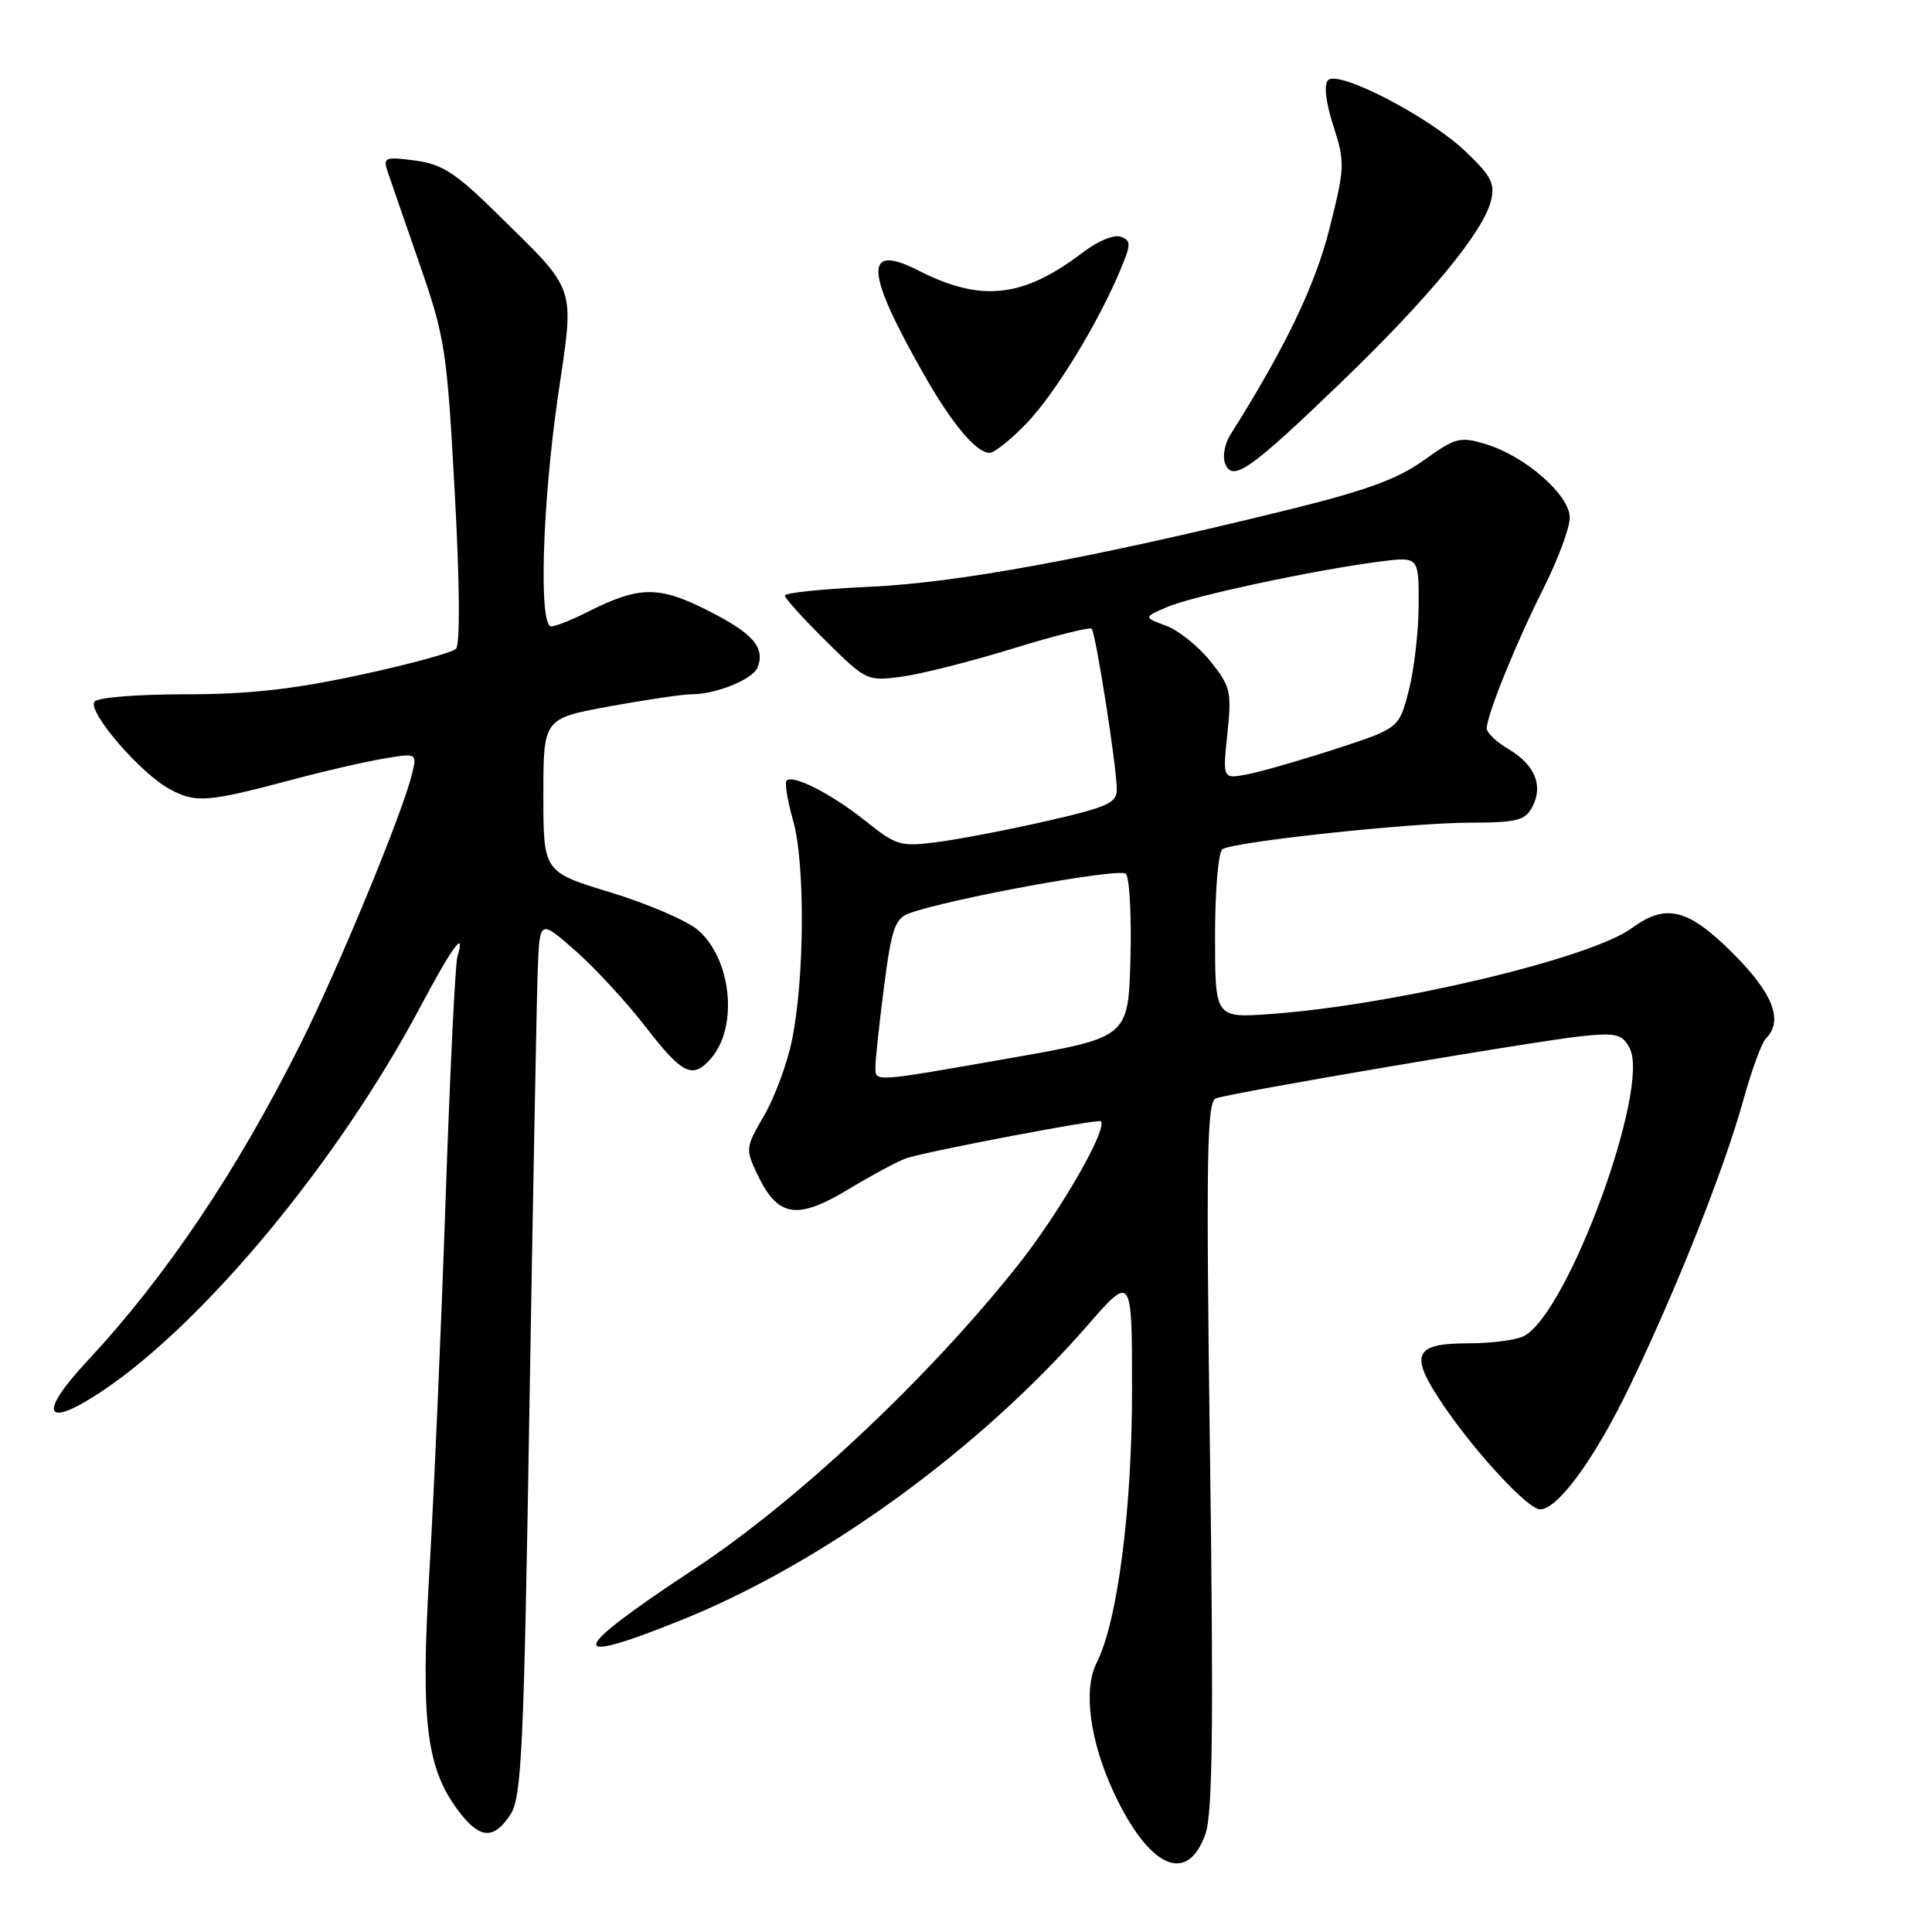<?xml version="1.0" encoding="UTF-8" standalone="no"?>
<!DOCTYPE svg PUBLIC "-//W3C//DTD SVG 1.1//EN" "http://www.w3.org/Graphics/SVG/1.1/DTD/svg11.dtd" >
<svg xmlns="http://www.w3.org/2000/svg" xmlns:xlink="http://www.w3.org/1999/xlink" version="1.1" viewBox="0 0 256 256">
 <g >
 <path fill="currentColor"
d=" M 159.73 243.00 C 160.67 240.32 160.82 228.58 160.33 192.78 C 159.80 153.23 159.92 145.97 161.10 145.54 C 163.18 144.78 203.67 137.90 209.65 137.29 C 214.16 136.83 214.95 137.03 215.93 138.87 C 218.72 144.08 207.80 173.90 201.96 177.02 C 200.95 177.56 197.61 178.00 194.53 178.00 C 187.26 178.00 186.68 179.48 191.31 186.28 C 195.59 192.58 202.49 200.00 204.06 200.00 C 206.44 200.00 211.35 193.24 216.01 183.55 C 222.22 170.65 228.48 154.86 231.00 145.77 C 232.09 141.84 233.43 138.17 233.99 137.61 C 236.34 135.26 234.95 131.64 229.65 126.35 C 223.69 120.38 220.76 119.65 216.21 122.99 C 210.75 127.00 184.53 133.22 168.25 134.37 C 161.00 134.88 161.00 134.88 161.00 124.00 C 161.00 118.01 161.44 112.85 161.98 112.52 C 163.58 111.52 186.96 109.02 194.71 109.01 C 200.95 109.00 202.08 108.72 203.02 106.96 C 204.53 104.14 203.41 101.36 199.94 99.30 C 198.32 98.35 197.00 97.10 197.00 96.53 C 197.00 94.77 200.88 85.19 204.52 77.96 C 206.43 74.16 208.00 69.95 208.00 68.60 C 208.00 65.59 202.09 60.42 196.84 58.84 C 193.46 57.82 192.85 57.98 188.66 60.99 C 185.18 63.49 180.95 65.03 170.32 67.64 C 144.45 73.99 126.82 77.23 115.25 77.75 C 109.06 78.03 104.00 78.55 104.00 78.91 C 104.00 79.27 106.44 81.98 109.43 84.93 C 114.80 90.23 114.91 90.28 119.57 89.65 C 122.16 89.29 128.76 87.62 134.23 85.93 C 139.71 84.24 144.40 83.06 144.65 83.32 C 145.19 83.86 147.96 101.51 147.98 104.58 C 148.00 106.39 146.79 106.94 138.75 108.78 C 133.66 109.94 127.14 111.20 124.26 111.57 C 119.33 112.22 118.77 112.05 114.76 108.84 C 110.26 105.24 105.09 102.58 104.23 103.43 C 103.95 103.71 104.34 106.09 105.09 108.72 C 106.70 114.34 106.62 129.69 104.93 137.88 C 104.29 140.97 102.63 145.45 101.24 147.83 C 98.79 152.03 98.76 152.28 100.35 155.60 C 103.06 161.30 105.58 161.71 112.45 157.57 C 115.69 155.62 119.14 153.77 120.13 153.46 C 123.20 152.48 145.48 148.25 145.85 148.57 C 146.87 149.44 140.52 160.51 134.99 167.50 C 123.10 182.52 105.68 198.89 92.00 207.90 C 75.21 218.95 74.72 220.95 90.33 214.65 C 109.04 207.11 129.76 192.08 144.05 175.68 C 150.00 168.86 150.00 168.86 150.00 184.18 C 150.00 200.00 148.08 214.88 145.32 220.30 C 143.50 223.88 144.40 230.68 147.59 237.53 C 152.26 247.53 157.33 249.82 159.73 243.00 Z  M 67.63 240.44 C 69.12 238.17 69.41 232.00 70.15 186.69 C 70.62 158.54 71.11 132.42 71.25 128.65 C 71.50 121.80 71.50 121.80 76.27 126.00 C 78.90 128.32 83.08 132.86 85.58 136.10 C 90.41 142.37 91.79 143.04 94.21 140.25 C 97.85 136.06 96.94 127.09 92.49 123.24 C 91.05 122.00 85.85 119.76 80.93 118.26 C 72.00 115.54 72.00 115.54 72.00 105.38 C 72.00 95.21 72.00 95.21 80.75 93.60 C 85.56 92.72 90.45 92.00 91.60 92.00 C 94.88 92.00 99.78 90.01 100.39 88.43 C 101.41 85.78 99.77 83.92 93.78 80.89 C 87.25 77.59 84.69 77.63 77.79 81.12 C 75.75 82.15 73.61 83.00 73.04 83.00 C 71.37 83.00 71.85 66.86 73.93 52.53 C 76.13 37.45 76.62 38.90 65.72 28.17 C 60.37 22.90 58.58 21.75 54.99 21.27 C 51.08 20.75 50.75 20.87 51.32 22.60 C 51.67 23.64 53.57 29.17 55.56 34.88 C 58.98 44.72 59.22 46.30 60.25 65.16 C 60.92 77.29 60.98 85.41 60.42 85.97 C 59.91 86.48 54.18 88.04 47.67 89.44 C 38.89 91.34 32.91 92.00 24.48 92.00 C 18.03 92.00 12.85 92.43 12.50 92.99 C 11.64 94.38 18.63 102.49 22.48 104.56 C 25.97 106.44 27.43 106.32 39.00 103.24 C 43.12 102.14 48.47 100.91 50.89 100.51 C 55.27 99.78 55.27 99.78 54.57 102.64 C 53.32 107.78 44.85 128.28 39.87 138.23 C 31.37 155.22 22.00 169.15 11.54 180.37 C 4.93 187.46 5.91 189.42 13.52 184.34 C 27.04 175.31 44.80 153.89 55.60 133.59 C 59.95 125.40 61.75 122.95 60.61 126.75 C 60.32 127.71 59.62 142.22 59.04 159.00 C 58.47 175.78 57.51 197.89 56.90 208.15 C 55.70 228.47 56.48 234.53 61.05 240.34 C 63.68 243.68 65.49 243.71 67.63 240.44 Z  M 177.68 50.69 C 189.31 39.49 196.52 30.76 197.56 26.61 C 198.13 24.34 197.60 23.31 194.17 20.05 C 189.34 15.45 177.36 9.24 175.98 10.62 C 175.40 11.20 175.66 13.49 176.67 16.66 C 178.23 21.52 178.21 22.16 176.17 30.27 C 174.28 37.80 170.32 46.05 163.02 57.62 C 162.29 58.78 161.97 60.49 162.33 61.41 C 163.29 63.93 165.61 62.31 177.68 50.69 Z  M 136.09 56.02 C 139.88 52.04 145.51 42.81 148.47 35.73 C 149.88 32.35 149.89 31.89 148.51 31.37 C 147.65 31.04 145.45 31.94 143.49 33.44 C 135.57 39.48 130.02 40.09 121.68 35.84 C 114.35 32.10 114.62 35.99 122.64 50.00 C 126.24 56.28 129.39 60.00 131.12 60.00 C 131.77 60.00 134.01 58.21 136.09 56.02 Z  M 116.00 141.32 C 116.00 140.39 116.51 135.63 117.14 130.74 C 118.11 123.17 118.60 121.73 120.39 121.05 C 125.51 119.14 148.35 114.95 149.18 115.78 C 149.67 116.27 149.94 121.35 149.79 127.06 C 149.50 137.46 149.50 137.46 134.00 140.18 C 115.38 143.45 116.00 143.41 116.00 141.32 Z  M 162.63 97.22 C 163.22 91.65 163.06 90.96 160.39 87.63 C 158.81 85.65 156.17 83.53 154.51 82.91 C 151.50 81.79 151.50 81.79 154.64 80.44 C 158.01 78.98 174.12 75.54 182.75 74.42 C 188.00 73.74 188.00 73.74 187.98 80.12 C 187.97 83.63 187.38 88.75 186.67 91.50 C 185.38 96.50 185.38 96.50 176.94 99.25 C 172.30 100.76 167.04 102.27 165.25 102.61 C 162.01 103.22 162.01 103.22 162.63 97.22 Z "/>
</g>
</svg>
